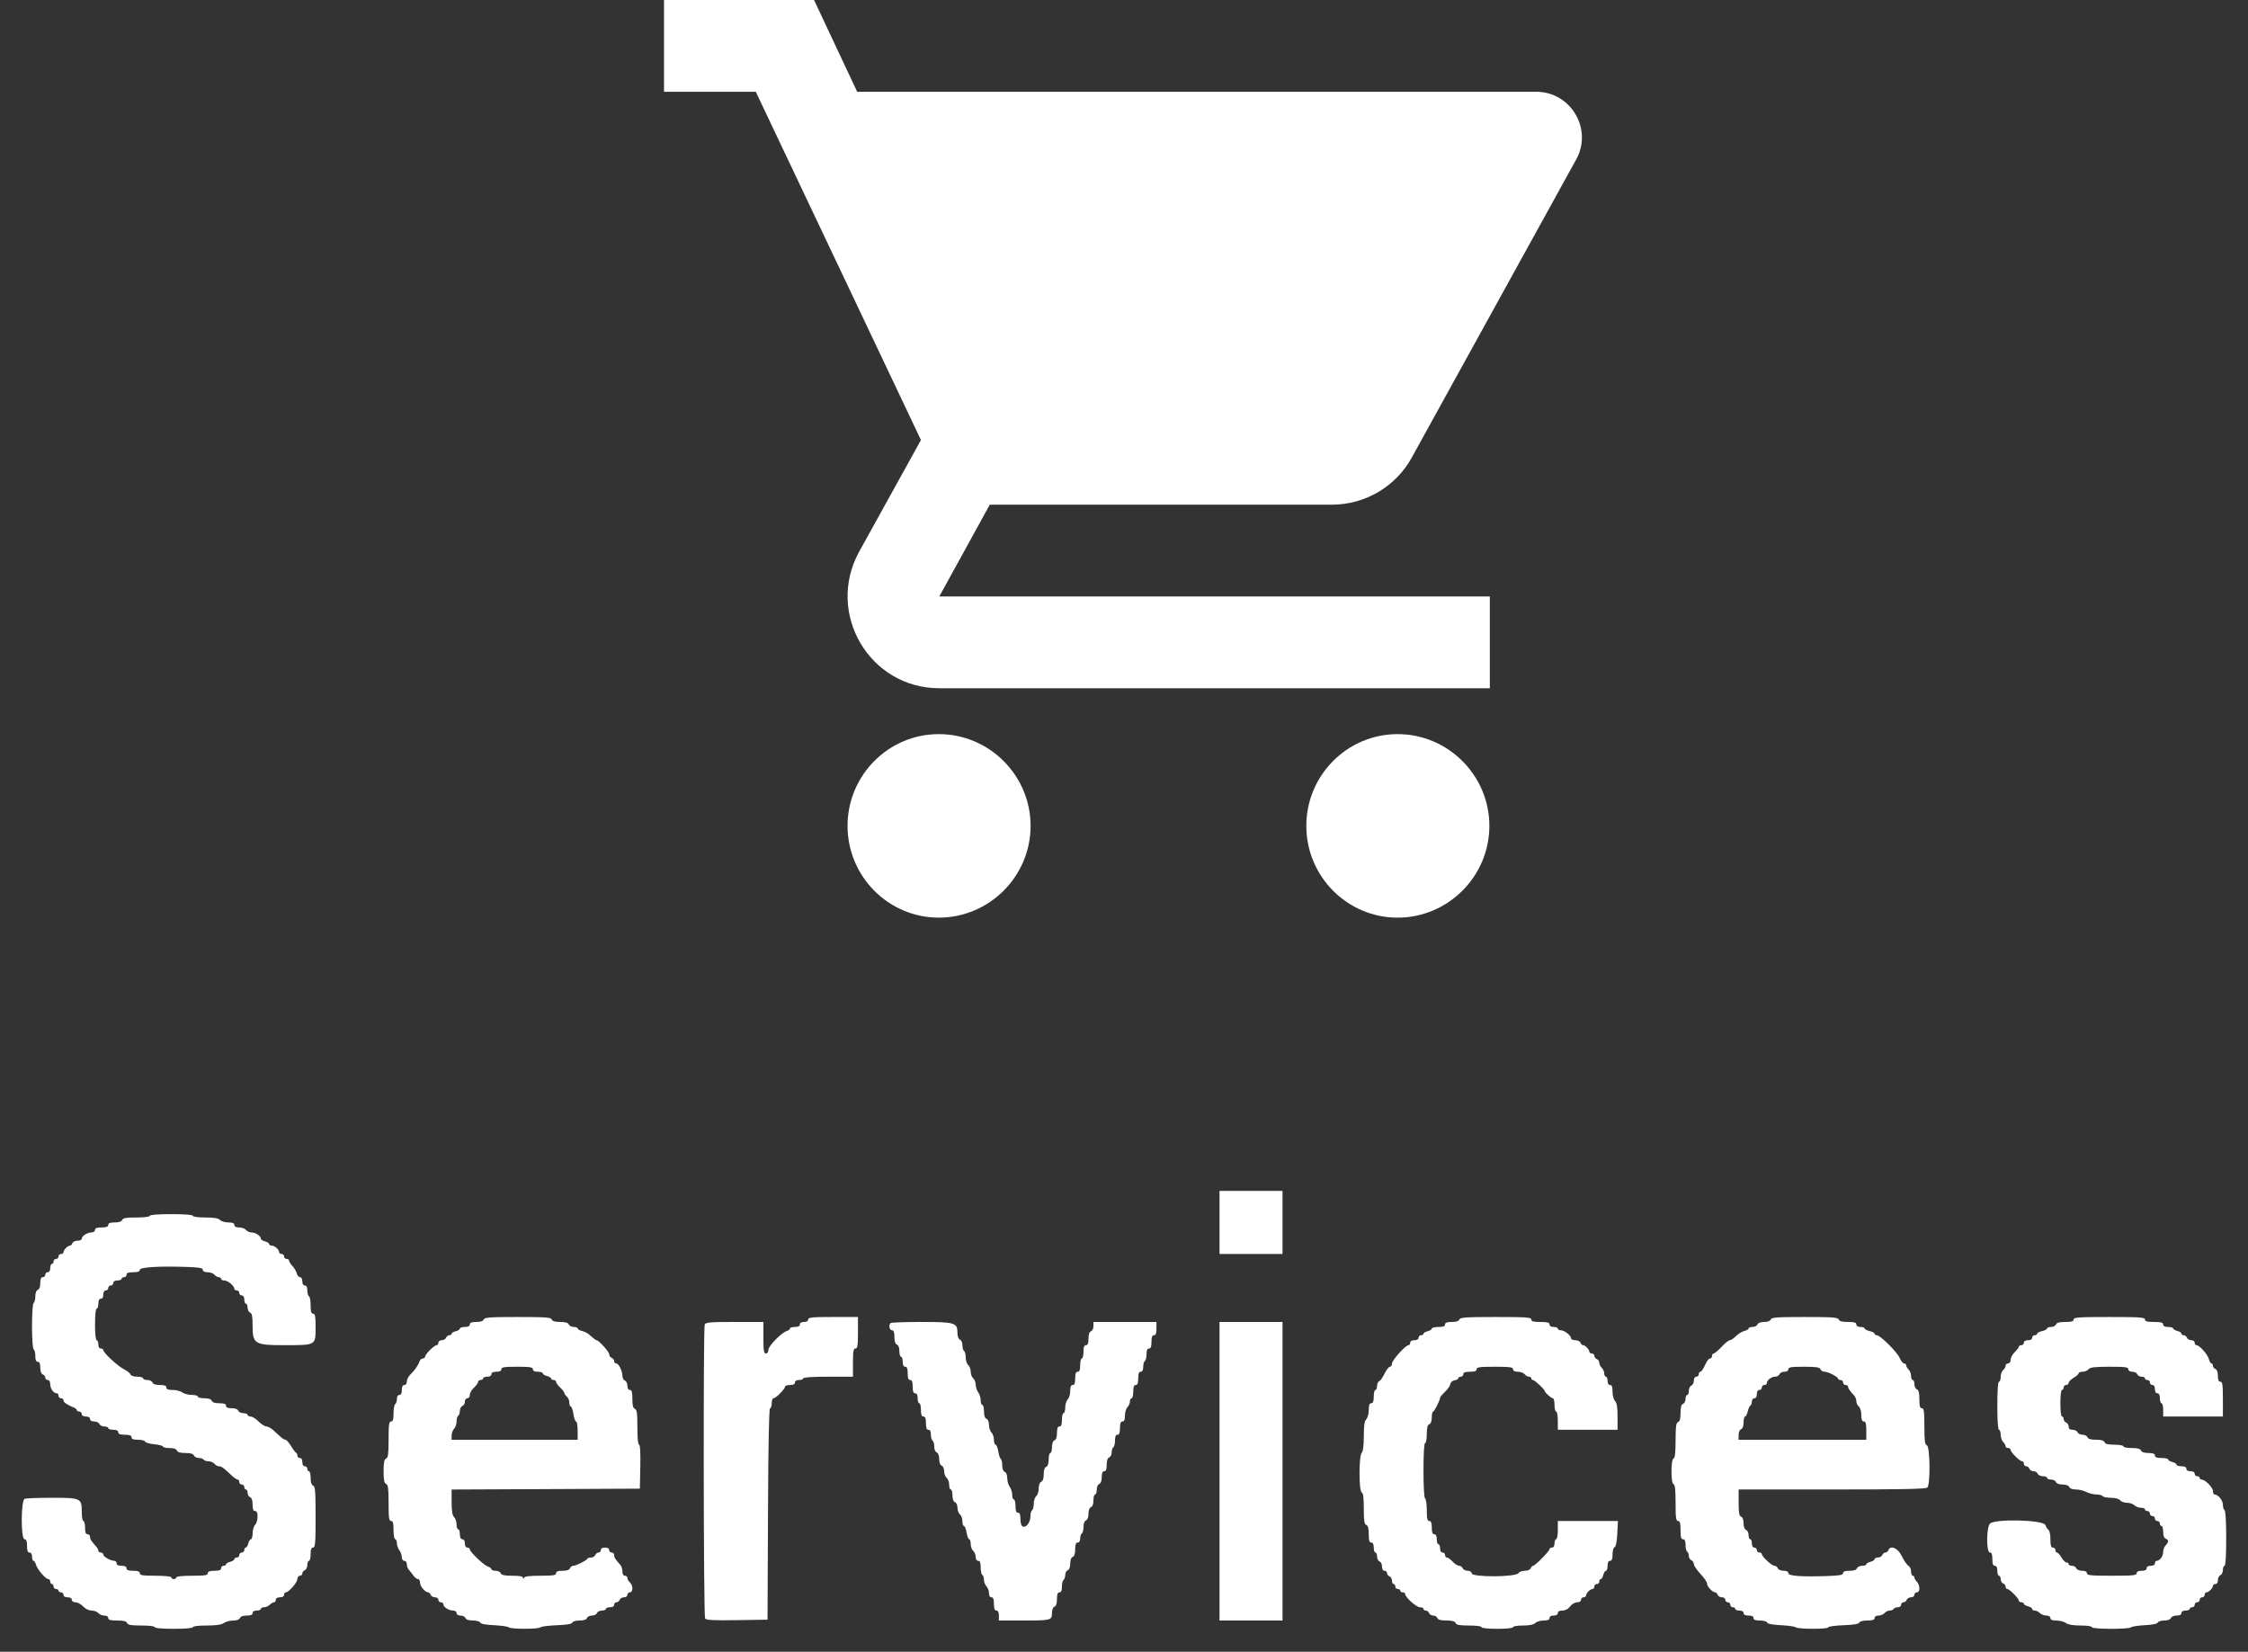 <?xml version="1.0" encoding="UTF-8"?>
<svg width="49px" height="36px" viewBox="0 0 49 36" version="1.1" xmlns="http://www.w3.org/2000/svg" xmlns:xlink="http://www.w3.org/1999/xlink">
    <rect x="0" y="0" width="49" height="36" fill="#333333" stroke="none"/>
    <!-- Generator: Sketch 52.6 (67491) - http://www.bohemiancoding.com/sketch -->
    <title>Nav_bottom / Icon_with_text / Services / Active</title>
    <desc>Created with Sketch.</desc>
    <g id="Material-Components" stroke="none" stroke-width="1" fill="none" fill-rule="evenodd">
        <g id="Navigation" transform="translate(-380, -866)" fill="#FFFFFF">
            <g id="Bottom-Navigation-/-Primary-Color-/-Active-/-Resting-Copy-3" transform="translate(90, 836)">
                <g id="Bottom-Navigation-/-4-up-/-Primary-Color-Copy-3">
                    <g id="Nav_bottom-/-Icon_with_text-/-Services-/-Active" transform="translate(290, 30)">
                        <path d="M20.464,16 C19.364,16 18.474,16.9 18.474,18 C18.474,19.1 19.364,20 20.464,20 C21.564,20 22.464,19.1 22.464,18 C22.464,16.9 21.564,16 20.464,16 Z M14.474,-7.10542736e-15 L14.474,2 L16.474,2 L20.074,9.59 L18.724,12.03 C17.994,13.37 18.954,15 20.474,15 L32.474,15 L32.474,13 L20.474,13 L21.574,11 L29.024,11 C29.774,11 30.434,10.59 30.774,9.97 L34.354,3.48 C34.724,2.82 34.244,2 33.484,2 L18.684,2 L17.744,-7.10542736e-15 L14.474,-7.10542736e-15 Z M30.464,16 C29.364,16 28.474,16.9 28.474,18 C28.474,19.1 29.364,20 30.464,20 C31.564,20 32.464,19.1 32.464,18 C32.464,16.9 31.564,16 30.464,16 Z M26.582,26.643 L26.582,27.33 L27.268,27.33 L27.955,27.33 L27.955,26.643 L27.955,25.956 L27.268,25.956 L26.582,25.956 L26.582,26.643 M3.264,26.499 C3.264,26.52 3.143,26.535 2.974,26.535 C2.749,26.535 2.679,26.547 2.663,26.589 C2.649,26.624 2.593,26.643 2.501,26.643 C2.4,26.643 2.36,26.658 2.36,26.697 C2.36,26.736 2.32,26.752 2.216,26.752 C2.111,26.752 2.071,26.767 2.071,26.806 C2.071,26.838 2.038,26.86 1.99,26.861 C1.897,26.863 1.782,26.939 1.782,27 C1.782,27.022 1.741,27.041 1.691,27.041 C1.64,27.041 1.59,27.065 1.578,27.095 C1.567,27.125 1.542,27.149 1.523,27.149 C1.476,27.149 1.384,27.243 1.384,27.291 C1.384,27.313 1.36,27.33 1.33,27.33 C1.3,27.33 1.276,27.354 1.276,27.384 C1.276,27.414 1.252,27.438 1.222,27.438 C1.192,27.438 1.168,27.463 1.168,27.493 C1.168,27.522 1.151,27.547 1.131,27.547 C1.112,27.547 1.095,27.588 1.095,27.637 C1.095,27.694 1.075,27.728 1.041,27.728 C1.011,27.728 0.987,27.752 0.987,27.782 C0.987,27.812 0.962,27.836 0.933,27.836 C0.895,27.836 0.878,27.874 0.878,27.964 C0.878,28.044 0.858,28.099 0.824,28.112 C0.791,28.125 0.77,28.18 0.77,28.254 C0.77,28.32 0.754,28.384 0.734,28.396 C0.686,28.426 0.686,29.379 0.734,29.409 C0.754,29.421 0.77,29.487 0.77,29.555 C0.77,29.642 0.786,29.68 0.824,29.68 C0.862,29.68 0.878,29.718 0.878,29.807 C0.878,29.888 0.898,29.943 0.933,29.956 C0.962,29.967 0.987,29.999 0.987,30.027 C0.987,30.055 1.011,30.077 1.041,30.077 C1.075,30.077 1.095,30.112 1.095,30.17 C1.095,30.266 1.168,30.367 1.237,30.367 C1.259,30.367 1.276,30.391 1.276,30.421 C1.276,30.451 1.3,30.475 1.33,30.475 C1.36,30.475 1.384,30.496 1.384,30.521 C1.384,30.564 1.471,30.624 1.61,30.677 C1.645,30.69 1.674,30.715 1.674,30.732 C1.674,30.75 1.698,30.764 1.728,30.764 C1.758,30.764 1.782,30.789 1.782,30.819 C1.782,30.852 1.816,30.873 1.873,30.873 C1.929,30.873 1.963,30.893 1.963,30.927 C1.963,30.961 1.997,30.981 2.054,30.981 C2.105,30.981 2.155,31.006 2.167,31.035 C2.178,31.065 2.226,31.09 2.274,31.09 C2.322,31.09 2.36,31.106 2.36,31.126 C2.36,31.146 2.409,31.162 2.469,31.162 C2.541,31.162 2.577,31.18 2.577,31.216 C2.577,31.255 2.618,31.27 2.722,31.27 C2.826,31.27 2.867,31.286 2.867,31.325 C2.867,31.364 2.906,31.379 3.008,31.379 C3.086,31.379 3.156,31.397 3.163,31.42 C3.171,31.442 3.262,31.468 3.365,31.478 C3.469,31.488 3.553,31.511 3.553,31.528 C3.553,31.545 3.617,31.56 3.694,31.56 C3.786,31.56 3.842,31.578 3.856,31.614 C3.87,31.651 3.928,31.668 4.042,31.668 C4.155,31.668 4.213,31.685 4.227,31.722 C4.239,31.752 4.286,31.777 4.332,31.777 C4.379,31.777 4.427,31.793 4.439,31.813 C4.451,31.833 4.499,31.849 4.545,31.849 C4.591,31.849 4.649,31.873 4.674,31.903 C4.699,31.933 4.742,31.957 4.77,31.957 C4.826,31.957 4.877,31.993 5.038,32.147 C5.095,32.202 5.158,32.247 5.179,32.247 C5.2,32.247 5.216,32.271 5.216,32.301 C5.216,32.331 5.241,32.355 5.271,32.355 C5.3,32.355 5.325,32.379 5.325,32.409 C5.325,32.439 5.341,32.463 5.361,32.463 C5.381,32.463 5.397,32.496 5.397,32.537 C5.397,32.577 5.422,32.62 5.451,32.631 C5.487,32.645 5.506,32.701 5.506,32.793 C5.506,32.894 5.521,32.933 5.56,32.933 C5.598,32.933 5.614,32.971 5.614,33.057 C5.614,33.125 5.59,33.206 5.56,33.235 C5.53,33.265 5.506,33.348 5.506,33.419 C5.506,33.49 5.49,33.548 5.47,33.548 C5.451,33.548 5.424,33.589 5.412,33.638 C5.399,33.688 5.375,33.729 5.357,33.729 C5.339,33.729 5.325,33.753 5.325,33.783 C5.325,33.813 5.3,33.837 5.271,33.837 C5.241,33.837 5.216,33.862 5.216,33.891 C5.216,33.921 5.192,33.946 5.162,33.946 C5.132,33.946 5.108,33.962 5.108,33.981 C5.108,34 5.067,34.027 5.018,34.039 C4.968,34.052 4.927,34.076 4.927,34.094 C4.927,34.112 4.903,34.126 4.873,34.126 C4.843,34.126 4.819,34.151 4.819,34.181 C4.819,34.22 4.779,34.235 4.674,34.235 C4.57,34.235 4.53,34.25 4.53,34.289 C4.53,34.333 4.467,34.343 4.186,34.343 C3.981,34.343 3.843,34.358 3.843,34.379 C3.843,34.399 3.818,34.416 3.788,34.416 C3.759,34.416 3.734,34.399 3.734,34.379 C3.734,34.358 3.596,34.343 3.391,34.343 C3.11,34.343 3.047,34.333 3.047,34.289 C3.047,34.25 3.007,34.235 2.903,34.235 C2.798,34.235 2.758,34.22 2.758,34.181 C2.758,34.144 2.722,34.126 2.65,34.126 C2.577,34.126 2.541,34.108 2.541,34.072 C2.541,34.042 2.52,34.018 2.494,34.018 C2.411,34.018 2.253,33.929 2.252,33.882 C2.252,33.857 2.228,33.837 2.198,33.837 C2.168,33.837 2.144,33.82 2.144,33.798 C2.144,33.777 2.123,33.737 2.098,33.709 C1.986,33.584 1.963,33.547 1.963,33.495 C1.963,33.465 1.938,33.439 1.909,33.439 C1.869,33.439 1.854,33.399 1.854,33.295 C1.854,33.215 1.838,33.15 1.818,33.15 C1.798,33.15 1.782,33.062 1.782,32.954 C1.782,32.652 1.765,32.644 1.132,32.644 C0.837,32.644 0.569,32.654 0.538,32.666 C0.455,32.698 0.452,33.548 0.535,33.548 C0.574,33.548 0.589,33.588 0.589,33.692 C0.589,33.797 0.604,33.837 0.643,33.837 C0.677,33.837 0.698,33.871 0.698,33.927 C0.698,33.977 0.712,34.018 0.73,34.018 C0.748,34.018 0.771,34.055 0.783,34.1 C0.807,34.198 0.994,34.416 1.053,34.416 C1.076,34.416 1.095,34.44 1.095,34.47 C1.095,34.5 1.112,34.524 1.131,34.524 C1.151,34.524 1.168,34.548 1.168,34.578 C1.168,34.608 1.192,34.632 1.222,34.632 C1.252,34.632 1.276,34.649 1.276,34.669 C1.276,34.688 1.3,34.705 1.33,34.705 C1.36,34.705 1.384,34.729 1.384,34.759 C1.384,34.793 1.419,34.813 1.475,34.813 C1.531,34.813 1.565,34.834 1.565,34.867 C1.565,34.899 1.599,34.922 1.647,34.922 C1.691,34.923 1.766,34.963 1.813,35.013 C1.864,35.066 1.939,35.102 1.998,35.102 C2.053,35.102 2.119,35.127 2.144,35.157 C2.168,35.186 2.227,35.211 2.275,35.211 C2.327,35.211 2.36,35.232 2.36,35.265 C2.36,35.307 2.406,35.319 2.555,35.319 C2.695,35.319 2.756,35.335 2.771,35.374 C2.787,35.415 2.858,35.428 3.082,35.428 C3.252,35.428 3.373,35.443 3.373,35.464 C3.373,35.486 3.535,35.5 3.788,35.5 C4.042,35.5 4.204,35.486 4.204,35.464 C4.204,35.443 4.328,35.428 4.505,35.428 C4.713,35.428 4.826,35.411 4.875,35.375 C4.914,35.346 5.004,35.321 5.077,35.32 C5.16,35.32 5.216,35.299 5.23,35.265 C5.243,35.231 5.298,35.211 5.378,35.211 C5.467,35.211 5.506,35.195 5.506,35.157 C5.506,35.123 5.54,35.102 5.596,35.102 C5.646,35.102 5.686,35.086 5.686,35.066 C5.686,35.046 5.718,35.03 5.756,35.03 C5.794,35.03 5.85,35.006 5.88,34.976 C5.91,34.946 5.952,34.922 5.973,34.922 C5.994,34.922 6.012,34.897 6.012,34.867 C6.012,34.834 6.046,34.813 6.102,34.813 C6.158,34.813 6.192,34.793 6.192,34.759 C6.192,34.729 6.209,34.705 6.23,34.705 C6.294,34.705 6.482,34.489 6.482,34.414 C6.482,34.375 6.506,34.343 6.536,34.343 C6.566,34.343 6.59,34.321 6.59,34.293 C6.59,34.265 6.615,34.233 6.644,34.222 C6.674,34.21 6.699,34.16 6.699,34.109 C6.699,34.059 6.715,34.018 6.735,34.018 C6.755,34.018 6.771,33.953 6.771,33.873 C6.771,33.769 6.786,33.729 6.825,33.729 C6.871,33.729 6.879,33.631 6.879,33.064 C6.879,32.506 6.871,32.395 6.825,32.378 C6.789,32.364 6.771,32.308 6.771,32.211 C6.771,32.131 6.755,32.066 6.735,32.066 C6.715,32.066 6.699,32.041 6.699,32.012 C6.699,31.982 6.674,31.957 6.644,31.957 C6.611,31.957 6.59,31.923 6.59,31.867 C6.59,31.811 6.57,31.777 6.536,31.777 C6.506,31.777 6.482,31.754 6.482,31.725 C6.482,31.697 6.469,31.669 6.453,31.662 C6.437,31.655 6.387,31.589 6.342,31.514 C6.296,31.44 6.243,31.379 6.224,31.379 C6.186,31.379 6.137,31.341 5.977,31.189 C5.92,31.134 5.843,31.089 5.807,31.089 C5.77,31.088 5.693,31.039 5.635,30.98 C5.577,30.921 5.5,30.873 5.463,30.873 C5.427,30.873 5.397,30.856 5.397,30.837 C5.397,30.817 5.356,30.8 5.306,30.8 C5.255,30.8 5.205,30.776 5.193,30.746 C5.181,30.713 5.125,30.692 5.05,30.692 C4.965,30.692 4.927,30.675 4.927,30.638 C4.927,30.599 4.887,30.584 4.781,30.584 C4.685,30.584 4.629,30.565 4.615,30.529 C4.601,30.494 4.545,30.475 4.453,30.475 C4.376,30.475 4.313,30.459 4.313,30.439 C4.313,30.419 4.252,30.402 4.177,30.402 C4.102,30.401 4.01,30.377 3.971,30.347 C3.933,30.318 3.839,30.294 3.763,30.294 C3.665,30.294 3.626,30.279 3.626,30.24 C3.626,30.201 3.586,30.186 3.485,30.186 C3.393,30.186 3.337,30.167 3.324,30.132 C3.312,30.102 3.261,30.077 3.211,30.077 C3.161,30.077 3.12,30.061 3.12,30.041 C3.12,30.021 3.062,30.005 2.992,30.005 C2.917,30.005 2.857,29.985 2.845,29.956 C2.835,29.928 2.767,29.875 2.695,29.838 C2.556,29.766 2.252,29.482 2.252,29.425 C2.252,29.406 2.228,29.391 2.198,29.391 C2.164,29.391 2.144,29.356 2.144,29.3 C2.144,29.25 2.127,29.21 2.107,29.21 C2.086,29.21 2.071,29.071 2.071,28.866 C2.071,28.662 2.086,28.523 2.107,28.523 C2.127,28.523 2.144,28.474 2.144,28.415 C2.144,28.342 2.162,28.306 2.198,28.306 C2.232,28.306 2.252,28.272 2.252,28.216 C2.252,28.159 2.273,28.125 2.306,28.125 C2.336,28.125 2.36,28.101 2.36,28.071 C2.36,28.041 2.385,28.017 2.415,28.017 C2.445,28.017 2.469,27.992 2.469,27.963 C2.469,27.929 2.503,27.908 2.559,27.908 C2.609,27.908 2.65,27.892 2.65,27.872 C2.65,27.852 2.674,27.836 2.704,27.836 C2.734,27.836 2.758,27.812 2.758,27.782 C2.758,27.743 2.798,27.728 2.903,27.728 C3.004,27.728 3.047,27.712 3.047,27.676 C3.047,27.618 3.463,27.592 4.078,27.613 C4.346,27.622 4.421,27.635 4.421,27.676 C4.421,27.709 4.459,27.728 4.525,27.728 C4.582,27.728 4.649,27.752 4.674,27.782 C4.699,27.812 4.742,27.836 4.769,27.836 C4.796,27.836 4.819,27.852 4.819,27.872 C4.819,27.892 4.851,27.908 4.891,27.908 C4.966,27.908 5.108,28.026 5.108,28.089 C5.108,28.109 5.132,28.125 5.162,28.125 C5.192,28.125 5.216,28.15 5.216,28.18 C5.216,28.209 5.241,28.234 5.271,28.234 C5.304,28.234 5.325,28.268 5.325,28.324 C5.325,28.374 5.341,28.415 5.361,28.415 C5.381,28.415 5.397,28.453 5.397,28.501 C5.397,28.549 5.422,28.597 5.451,28.608 C5.493,28.624 5.506,28.692 5.506,28.891 C5.506,29.291 5.55,29.318 6.196,29.318 C6.887,29.318 6.879,29.323 6.879,28.94 C6.879,28.69 6.869,28.631 6.825,28.631 C6.784,28.631 6.771,28.587 6.771,28.453 C6.771,28.355 6.755,28.264 6.735,28.252 C6.715,28.24 6.699,28.182 6.699,28.123 C6.699,28.053 6.68,28.017 6.644,28.017 C6.611,28.017 6.59,27.983 6.59,27.926 C6.59,27.873 6.569,27.836 6.54,27.836 C6.512,27.836 6.48,27.799 6.469,27.754 C6.458,27.709 6.415,27.636 6.375,27.593 C6.334,27.549 6.301,27.497 6.301,27.476 C6.301,27.455 6.277,27.438 6.247,27.438 C6.217,27.438 6.192,27.414 6.192,27.384 C6.192,27.354 6.168,27.33 6.138,27.33 C6.108,27.33 6.084,27.313 6.084,27.291 C6.084,27.234 5.989,27.149 5.924,27.149 C5.893,27.149 5.867,27.133 5.867,27.114 C5.867,27.094 5.827,27.068 5.777,27.056 C5.727,27.043 5.686,27.016 5.686,26.996 C5.686,26.939 5.57,26.862 5.483,26.861 C5.441,26.861 5.386,26.836 5.361,26.806 C5.336,26.776 5.269,26.752 5.212,26.752 C5.144,26.752 5.108,26.733 5.108,26.697 C5.108,26.659 5.069,26.643 4.979,26.643 C4.908,26.643 4.825,26.619 4.795,26.589 C4.757,26.55 4.663,26.535 4.473,26.535 C4.318,26.535 4.204,26.519 4.204,26.499 C4.204,26.476 4.023,26.462 3.734,26.462 C3.445,26.462 3.264,26.476 3.264,26.499 M10.544,28.758 C10.53,28.793 10.474,28.812 10.382,28.812 C10.281,28.812 10.241,28.827 10.241,28.866 C10.241,28.903 10.205,28.921 10.133,28.921 C10.073,28.921 10.024,28.937 10.024,28.956 C10.024,28.976 9.984,29.002 9.934,29.014 C9.884,29.027 9.844,29.051 9.844,29.069 C9.844,29.087 9.821,29.101 9.793,29.101 C9.766,29.101 9.734,29.126 9.722,29.156 C9.711,29.185 9.668,29.21 9.628,29.21 C9.587,29.21 9.555,29.234 9.555,29.264 C9.555,29.294 9.537,29.318 9.516,29.318 C9.494,29.318 9.429,29.366 9.371,29.424 C9.313,29.482 9.265,29.547 9.265,29.569 C9.265,29.59 9.243,29.608 9.215,29.608 C9.188,29.608 9.156,29.636 9.144,29.671 C9.114,29.759 9.044,29.86 8.949,29.953 C8.904,29.996 8.868,30.066 8.868,30.109 C8.868,30.153 8.845,30.186 8.813,30.186 C8.777,30.186 8.759,30.222 8.759,30.294 C8.759,30.367 8.741,30.403 8.705,30.403 C8.672,30.403 8.651,30.437 8.651,30.491 C8.651,30.54 8.635,30.589 8.615,30.602 C8.595,30.614 8.578,30.704 8.578,30.803 C8.578,30.937 8.565,30.981 8.524,30.981 C8.479,30.981 8.47,31.049 8.47,31.375 C8.47,31.692 8.459,31.773 8.416,31.79 C8.375,31.805 8.361,31.872 8.361,32.066 C8.361,32.259 8.375,32.326 8.416,32.342 C8.459,32.359 8.47,32.44 8.47,32.756 C8.47,33.082 8.479,33.15 8.524,33.15 C8.566,33.15 8.578,33.196 8.578,33.349 C8.578,33.458 8.595,33.548 8.615,33.548 C8.635,33.548 8.651,33.586 8.651,33.631 C8.651,33.677 8.675,33.746 8.704,33.785 C8.733,33.824 8.757,33.892 8.758,33.937 C8.759,33.984 8.782,34.018 8.813,34.018 C8.844,34.018 8.868,34.05 8.868,34.093 C8.868,34.134 8.888,34.189 8.913,34.215 C8.938,34.241 8.982,34.297 9.011,34.339 C9.04,34.381 9.085,34.416 9.111,34.416 C9.136,34.416 9.157,34.453 9.157,34.498 C9.157,34.576 9.267,34.705 9.334,34.705 C9.352,34.705 9.375,34.729 9.387,34.759 C9.398,34.789 9.441,34.813 9.481,34.813 C9.522,34.813 9.555,34.837 9.555,34.867 C9.555,34.897 9.579,34.922 9.609,34.922 C9.639,34.922 9.663,34.94 9.663,34.963 C9.663,35.024 9.778,35.1 9.871,35.101 C9.919,35.102 9.952,35.125 9.952,35.157 C9.952,35.19 9.986,35.211 10.039,35.211 C10.086,35.211 10.135,35.235 10.146,35.265 C10.16,35.301 10.216,35.319 10.31,35.319 C10.39,35.319 10.459,35.339 10.467,35.363 C10.476,35.392 10.585,35.412 10.768,35.421 C10.926,35.429 11.07,35.45 11.089,35.467 C11.134,35.51 11.735,35.51 11.78,35.467 C11.799,35.449 11.959,35.429 12.136,35.422 C12.352,35.414 12.464,35.395 12.474,35.364 C12.482,35.339 12.55,35.319 12.631,35.319 C12.725,35.319 12.781,35.301 12.795,35.265 C12.806,35.235 12.855,35.211 12.903,35.211 C12.952,35.211 13.001,35.186 13.012,35.157 C13.023,35.127 13.072,35.102 13.119,35.102 C13.167,35.102 13.206,35.086 13.206,35.066 C13.206,35.046 13.246,35.03 13.296,35.03 C13.352,35.03 13.387,35.01 13.387,34.976 C13.387,34.946 13.409,34.922 13.437,34.922 C13.465,34.922 13.497,34.897 13.508,34.867 C13.519,34.838 13.562,34.813 13.602,34.813 C13.643,34.813 13.676,34.789 13.676,34.759 C13.676,34.729 13.7,34.705 13.73,34.705 C13.763,34.705 13.784,34.671 13.784,34.619 C13.784,34.572 13.76,34.513 13.73,34.488 C13.7,34.463 13.676,34.42 13.676,34.393 C13.676,34.366 13.651,34.343 13.622,34.343 C13.587,34.343 13.567,34.309 13.567,34.25 C13.567,34.199 13.547,34.135 13.522,34.107 C13.41,33.982 13.387,33.945 13.387,33.893 C13.387,33.862 13.362,33.837 13.332,33.837 C13.302,33.837 13.278,33.813 13.278,33.783 C13.278,33.749 13.244,33.729 13.188,33.729 C13.131,33.729 13.097,33.749 13.097,33.783 C13.097,33.813 13.075,33.837 13.047,33.837 C13.019,33.837 12.987,33.862 12.976,33.891 C12.964,33.921 12.923,33.946 12.885,33.946 C12.846,33.946 12.809,33.958 12.802,33.973 C12.784,34.012 12.558,34.126 12.497,34.126 C12.468,34.126 12.435,34.151 12.423,34.181 C12.41,34.216 12.354,34.235 12.262,34.235 C12.161,34.235 12.121,34.25 12.121,34.289 C12.121,34.333 12.059,34.343 11.781,34.343 C11.542,34.343 11.435,34.357 11.422,34.388 C11.408,34.425 11.403,34.425 11.401,34.388 C11.399,34.357 11.326,34.343 11.167,34.343 C10.995,34.343 10.931,34.329 10.915,34.289 C10.904,34.259 10.853,34.235 10.803,34.235 C10.752,34.235 10.711,34.22 10.711,34.201 C10.711,34.183 10.678,34.157 10.637,34.144 C10.549,34.116 10.241,33.824 10.241,33.768 C10.241,33.746 10.217,33.729 10.187,33.729 C10.153,33.729 10.133,33.694 10.133,33.638 C10.133,33.582 10.112,33.548 10.079,33.548 C10.043,33.548 10.024,33.512 10.024,33.439 C10.024,33.38 10.008,33.331 9.988,33.331 C9.968,33.331 9.952,33.283 9.952,33.225 C9.952,33.167 9.928,33.095 9.898,33.065 C9.859,33.026 9.844,32.932 9.844,32.737 L9.844,32.464 L11.895,32.455 L13.947,32.445 L13.957,31.966 C13.963,31.656 13.954,31.487 13.93,31.487 C13.907,31.487 13.893,31.344 13.893,31.107 C13.893,30.802 13.882,30.722 13.838,30.705 C13.799,30.69 13.784,30.629 13.784,30.489 C13.784,30.34 13.771,30.294 13.73,30.294 C13.696,30.294 13.676,30.26 13.676,30.203 C13.676,30.152 13.651,30.102 13.622,30.091 C13.592,30.079 13.567,30.034 13.567,29.99 C13.567,29.88 13.486,29.717 13.432,29.716 C13.407,29.716 13.387,29.693 13.387,29.666 C13.387,29.638 13.362,29.606 13.332,29.594 C13.302,29.583 13.278,29.547 13.278,29.513 C13.278,29.461 13.05,29.21 13.003,29.21 C12.986,29.21 12.933,29.168 12.829,29.076 C12.803,29.052 12.738,29.022 12.686,29.009 C12.634,28.996 12.591,28.971 12.591,28.953 C12.591,28.935 12.552,28.921 12.505,28.921 C12.457,28.921 12.409,28.896 12.397,28.866 C12.383,28.829 12.325,28.812 12.212,28.812 C12.098,28.812 12.04,28.795 12.026,28.758 C12.008,28.712 11.892,28.704 11.285,28.704 C10.678,28.704 10.561,28.712 10.544,28.758 M17.616,28.758 C17.616,28.792 17.582,28.812 17.526,28.812 C17.47,28.812 17.435,28.833 17.435,28.866 C17.435,28.903 17.399,28.921 17.327,28.921 C17.267,28.921 17.218,28.936 17.218,28.954 C17.218,28.973 17.187,28.998 17.148,29.01 C17.03,29.048 16.748,29.337 16.748,29.421 C16.748,29.466 16.726,29.499 16.694,29.499 C16.65,29.499 16.64,29.437 16.64,29.156 L16.64,28.812 L16.011,28.812 C15.471,28.812 15.379,28.82 15.361,28.869 C15.327,28.956 15.335,35.222 15.369,35.275 C15.391,35.31 15.556,35.319 16.064,35.311 L16.73,35.301 L16.74,32.997 C16.746,31.502 16.762,30.692 16.785,30.692 C16.805,30.692 16.821,30.643 16.821,30.584 C16.821,30.524 16.838,30.475 16.86,30.475 C16.91,30.475 17.11,30.275 17.11,30.225 C17.11,30.203 17.159,30.186 17.218,30.186 C17.291,30.186 17.327,30.168 17.327,30.132 C17.327,30.098 17.361,30.077 17.417,30.077 C17.467,30.077 17.508,30.061 17.508,30.041 C17.508,30.019 17.713,30.005 18.05,30.005 L18.592,30.005 L18.592,29.698 C18.592,29.449 18.602,29.391 18.646,29.391 C18.691,29.391 18.701,29.328 18.701,29.047 L18.701,28.704 L18.158,28.704 C17.7,28.704 17.616,28.712 17.616,28.758 M31.81,28.758 C31.797,28.794 31.74,28.812 31.644,28.812 C31.538,28.812 31.498,28.827 31.498,28.866 C31.498,28.906 31.458,28.921 31.353,28.921 C31.274,28.921 31.209,28.937 31.209,28.956 C31.209,28.976 31.168,29.002 31.118,29.014 C31.069,29.027 31.028,29.051 31.028,29.069 C31.028,29.087 31.004,29.101 30.974,29.101 C30.944,29.101 30.92,29.126 30.92,29.156 C30.92,29.189 30.885,29.21 30.829,29.21 C30.773,29.21 30.739,29.23 30.739,29.264 C30.739,29.294 30.722,29.318 30.701,29.318 C30.636,29.318 30.341,29.647 30.341,29.719 C30.341,29.757 30.321,29.788 30.296,29.789 C30.271,29.789 30.219,29.856 30.18,29.937 C30.141,30.019 30.088,30.094 30.062,30.103 C30.037,30.113 30.016,30.16 30.016,30.208 C30.016,30.255 30,30.294 29.98,30.294 C29.96,30.294 29.944,30.359 29.944,30.439 C29.944,30.543 29.928,30.584 29.889,30.584 C29.85,30.584 29.835,30.624 29.835,30.731 C29.835,30.813 29.811,30.902 29.781,30.932 C29.741,30.972 29.727,31.07 29.727,31.302 C29.727,31.506 29.711,31.633 29.681,31.663 C29.618,31.726 29.618,32.506 29.682,32.527 C29.713,32.537 29.727,32.642 29.727,32.878 C29.727,33.144 29.738,33.219 29.781,33.236 C29.819,33.25 29.835,33.31 29.835,33.438 C29.835,33.576 29.848,33.62 29.889,33.62 C29.925,33.62 29.944,33.656 29.944,33.729 C29.944,33.788 29.96,33.837 29.98,33.837 C30,33.837 30.016,33.876 30.016,33.924 C30.016,33.971 30.04,34.02 30.07,34.031 C30.1,34.042 30.124,34.093 30.124,34.143 C30.124,34.201 30.145,34.235 30.179,34.235 C30.208,34.235 30.233,34.257 30.233,34.285 C30.233,34.313 30.257,34.345 30.287,34.356 C30.317,34.368 30.341,34.41 30.341,34.451 C30.341,34.491 30.357,34.524 30.377,34.524 C30.397,34.524 30.414,34.548 30.414,34.578 C30.414,34.608 30.438,34.632 30.468,34.632 C30.497,34.632 30.522,34.649 30.522,34.669 C30.522,34.688 30.546,34.705 30.576,34.705 C30.606,34.705 30.63,34.722 30.63,34.743 C30.63,34.813 30.872,35.03 30.95,35.03 C30.993,35.03 31.028,35.046 31.028,35.066 C31.028,35.086 31.051,35.102 31.078,35.102 C31.106,35.102 31.138,35.127 31.15,35.157 C31.161,35.186 31.202,35.211 31.24,35.211 C31.278,35.211 31.319,35.235 31.33,35.265 C31.345,35.303 31.404,35.319 31.529,35.319 C31.654,35.319 31.713,35.335 31.728,35.374 C31.744,35.415 31.812,35.428 32.021,35.428 C32.178,35.428 32.293,35.443 32.293,35.464 C32.293,35.485 32.432,35.5 32.637,35.5 C32.842,35.5 32.98,35.485 32.98,35.464 C32.98,35.444 33.076,35.428 33.194,35.428 C33.337,35.428 33.427,35.41 33.463,35.374 C33.493,35.344 33.575,35.319 33.646,35.319 C33.737,35.319 33.775,35.303 33.775,35.265 C33.775,35.231 33.81,35.211 33.866,35.211 C33.922,35.211 33.956,35.19 33.956,35.157 C33.956,35.121 33.991,35.102 34.056,35.102 C34.12,35.102 34.18,35.07 34.224,35.012 C34.263,34.96 34.328,34.922 34.377,34.922 C34.429,34.922 34.462,34.9 34.462,34.867 C34.462,34.838 34.487,34.813 34.517,34.813 C34.546,34.813 34.571,34.796 34.571,34.774 C34.571,34.724 34.663,34.632 34.713,34.632 C34.734,34.632 34.752,34.608 34.752,34.578 C34.752,34.548 34.776,34.524 34.806,34.524 C34.836,34.524 34.86,34.5 34.86,34.47 C34.86,34.44 34.875,34.416 34.892,34.416 C34.91,34.416 34.935,34.375 34.947,34.325 C34.96,34.275 34.986,34.235 35.005,34.235 C35.025,34.235 35.041,34.186 35.041,34.126 C35.041,34.054 35.059,34.018 35.095,34.018 C35.134,34.018 35.149,33.978 35.149,33.876 C35.149,33.797 35.169,33.728 35.193,33.72 C35.221,33.711 35.243,33.603 35.252,33.428 L35.266,33.15 L34.611,33.15 L33.956,33.15 L33.956,33.349 C33.956,33.458 33.94,33.548 33.92,33.548 C33.9,33.548 33.884,33.589 33.884,33.638 C33.884,33.694 33.863,33.729 33.83,33.729 C33.8,33.729 33.775,33.744 33.775,33.764 C33.775,33.807 33.46,34.126 33.417,34.126 C33.4,34.126 33.376,34.151 33.365,34.181 C33.353,34.212 33.299,34.235 33.236,34.235 C33.177,34.235 33.115,34.258 33.099,34.285 C33.048,34.376 32.076,34.379 32.076,34.289 C32.076,34.256 32.043,34.235 31.99,34.235 C31.942,34.235 31.894,34.21 31.883,34.181 C31.871,34.151 31.836,34.126 31.805,34.126 C31.773,34.126 31.71,34.086 31.664,34.036 C31.618,33.986 31.562,33.946 31.539,33.946 C31.516,33.946 31.498,33.921 31.498,33.891 C31.498,33.862 31.474,33.837 31.444,33.837 C31.41,33.837 31.39,33.803 31.39,33.747 C31.39,33.697 31.373,33.656 31.353,33.656 C31.334,33.656 31.317,33.608 31.317,33.548 C31.317,33.476 31.299,33.439 31.263,33.439 C31.224,33.439 31.209,33.399 31.209,33.295 C31.209,33.19 31.194,33.15 31.155,33.15 C31.112,33.15 31.1,33.1 31.1,32.917 C31.1,32.789 31.084,32.675 31.064,32.662 C31.042,32.649 31.028,32.403 31.028,32.046 C31.028,31.673 31.042,31.451 31.064,31.451 C31.084,31.451 31.1,31.363 31.1,31.256 C31.1,31.116 31.116,31.055 31.155,31.04 C31.189,31.027 31.209,30.972 31.209,30.892 C31.209,30.822 31.222,30.764 31.238,30.764 C31.266,30.764 31.39,30.516 31.39,30.461 C31.39,30.447 31.437,30.391 31.494,30.337 C31.552,30.284 31.605,30.208 31.612,30.168 C31.62,30.126 31.659,30.091 31.706,30.084 C31.751,30.078 31.787,30.057 31.787,30.039 C31.787,30.02 31.812,30.005 31.841,30.005 C31.871,30.005 31.896,29.981 31.896,29.951 C31.896,29.912 31.936,29.897 32.04,29.897 C32.145,29.897 32.185,29.882 32.185,29.843 C32.185,29.798 32.253,29.788 32.583,29.788 C32.912,29.788 32.98,29.798 32.98,29.843 C32.98,29.878 33.016,29.897 33.084,29.897 C33.141,29.897 33.208,29.921 33.233,29.951 C33.258,29.981 33.301,30.005 33.328,30.005 C33.355,30.005 33.378,30.021 33.378,30.041 C33.378,30.061 33.394,30.077 33.413,30.077 C33.449,30.077 33.667,30.278 33.667,30.311 C33.667,30.345 33.81,30.475 33.848,30.475 C33.868,30.475 33.884,30.54 33.884,30.62 C33.884,30.699 33.9,30.764 33.92,30.764 C33.94,30.764 33.956,30.854 33.956,30.963 L33.956,31.162 L34.607,31.162 L35.258,31.162 L35.258,30.875 C35.258,30.669 35.242,30.574 35.203,30.535 C35.173,30.504 35.149,30.416 35.149,30.333 C35.149,30.226 35.134,30.186 35.095,30.186 C35.061,30.186 35.041,30.152 35.041,30.095 C35.041,30.046 35.024,30.005 35.005,30.005 C34.985,30.005 34.968,29.974 34.968,29.935 C34.968,29.897 34.944,29.841 34.914,29.811 C34.884,29.782 34.86,29.731 34.86,29.699 C34.86,29.667 34.836,29.632 34.806,29.621 C34.776,29.609 34.752,29.577 34.752,29.549 C34.752,29.522 34.727,29.499 34.697,29.499 C34.668,29.499 34.643,29.482 34.643,29.46 C34.643,29.412 34.552,29.318 34.505,29.318 C34.486,29.318 34.461,29.294 34.449,29.264 C34.438,29.234 34.387,29.21 34.337,29.21 C34.287,29.21 34.245,29.191 34.245,29.169 C34.245,29.108 34.1,28.993 34.023,28.993 C33.986,28.993 33.956,28.977 33.956,28.957 C33.956,28.937 33.916,28.921 33.866,28.921 C33.81,28.921 33.775,28.9 33.775,28.866 C33.775,28.825 33.729,28.812 33.577,28.812 C33.424,28.812 33.378,28.8 33.378,28.758 C33.378,28.711 33.268,28.704 32.604,28.704 C31.95,28.704 31.828,28.712 31.81,28.758 M38.597,28.758 C38.584,28.792 38.529,28.812 38.452,28.812 C38.375,28.812 38.32,28.833 38.307,28.866 C38.296,28.896 38.248,28.921 38.2,28.921 C38.153,28.921 38.114,28.935 38.114,28.953 C38.114,28.971 38.072,28.996 38.02,29.009 C37.969,29.021 37.887,29.072 37.838,29.121 C37.789,29.17 37.729,29.21 37.705,29.21 C37.681,29.21 37.6,29.275 37.526,29.354 C37.451,29.434 37.374,29.499 37.354,29.499 C37.334,29.499 37.318,29.523 37.318,29.553 C37.318,29.583 37.298,29.608 37.273,29.608 C37.247,29.608 37.199,29.673 37.164,29.752 C37.13,29.832 37.085,29.897 37.065,29.897 C37.045,29.897 37.029,29.921 37.029,29.951 C37.029,29.981 37.005,30.005 36.975,30.005 C36.942,30.005 36.921,30.039 36.921,30.092 C36.921,30.139 36.896,30.188 36.866,30.199 C36.837,30.21 36.812,30.261 36.812,30.311 C36.812,30.362 36.796,30.403 36.776,30.403 C36.756,30.403 36.74,30.442 36.74,30.489 C36.74,30.537 36.715,30.585 36.686,30.597 C36.648,30.611 36.631,30.671 36.631,30.795 C36.631,30.92 36.615,30.98 36.577,30.994 C36.534,31.011 36.523,31.09 36.523,31.393 C36.523,31.653 36.51,31.775 36.48,31.785 C36.419,31.805 36.417,32.326 36.478,32.346 C36.51,32.357 36.523,32.472 36.523,32.756 C36.523,33.082 36.532,33.15 36.577,33.15 C36.619,33.15 36.631,33.196 36.631,33.349 C36.631,33.502 36.644,33.548 36.686,33.548 C36.723,33.548 36.74,33.586 36.74,33.672 C36.74,33.741 36.756,33.807 36.776,33.819 C36.796,33.831 36.812,33.873 36.812,33.913 C36.812,33.952 36.837,33.993 36.866,34.005 C36.896,34.016 36.921,34.054 36.921,34.088 C36.921,34.123 36.986,34.219 37.065,34.303 C37.145,34.386 37.21,34.483 37.21,34.517 C37.21,34.58 37.327,34.705 37.387,34.705 C37.405,34.705 37.428,34.729 37.44,34.759 C37.451,34.789 37.494,34.813 37.534,34.813 C37.575,34.813 37.607,34.837 37.607,34.867 C37.607,34.897 37.632,34.922 37.662,34.922 C37.692,34.922 37.716,34.946 37.716,34.976 C37.716,35.006 37.74,35.03 37.77,35.03 C37.8,35.03 37.824,35.046 37.824,35.066 C37.824,35.086 37.865,35.102 37.915,35.102 C37.971,35.102 38.005,35.123 38.005,35.157 C38.005,35.193 38.041,35.211 38.114,35.211 C38.186,35.211 38.222,35.229 38.222,35.265 C38.222,35.304 38.262,35.319 38.364,35.319 C38.443,35.319 38.512,35.339 38.52,35.363 C38.529,35.392 38.638,35.412 38.821,35.421 C38.979,35.429 39.123,35.45 39.142,35.467 C39.187,35.51 39.849,35.51 39.849,35.468 C39.849,35.45 39.998,35.429 40.18,35.422 C40.404,35.414 40.517,35.395 40.527,35.364 C40.536,35.337 40.606,35.319 40.701,35.319 C40.819,35.319 40.861,35.305 40.861,35.265 C40.861,35.232 40.895,35.211 40.947,35.211 C40.994,35.211 41.053,35.186 41.078,35.157 C41.103,35.127 41.153,35.102 41.189,35.102 C41.225,35.102 41.264,35.086 41.277,35.066 C41.289,35.046 41.331,35.03 41.369,35.03 C41.408,35.03 41.44,35.006 41.44,34.976 C41.44,34.946 41.462,34.922 41.49,34.922 C41.518,34.922 41.55,34.897 41.561,34.867 C41.572,34.838 41.615,34.813 41.655,34.813 C41.696,34.813 41.729,34.789 41.729,34.759 C41.729,34.729 41.753,34.705 41.783,34.705 C41.816,34.705 41.837,34.671 41.837,34.617 C41.837,34.569 41.813,34.505 41.783,34.475 C41.753,34.445 41.729,34.403 41.729,34.382 C41.729,34.361 41.712,34.343 41.693,34.343 C41.673,34.343 41.656,34.303 41.656,34.255 C41.656,34.206 41.636,34.153 41.611,34.137 C41.566,34.108 41.498,34.012 41.451,33.911 C41.373,33.744 41.207,33.67 41.163,33.783 C41.152,33.813 41.122,33.837 41.096,33.837 C41.07,33.837 41.04,33.862 41.029,33.891 C41.017,33.921 40.975,33.946 40.934,33.946 C40.894,33.946 40.861,33.962 40.861,33.981 C40.861,34 40.82,34.027 40.771,34.039 C40.721,34.052 40.68,34.076 40.68,34.094 C40.68,34.112 40.639,34.126 40.589,34.126 C40.538,34.126 40.488,34.151 40.476,34.181 C40.463,34.216 40.407,34.235 40.315,34.235 C40.217,34.235 40.174,34.25 40.174,34.287 C40.174,34.327 40.098,34.341 39.822,34.35 C39.251,34.368 38.981,34.348 38.981,34.287 C38.981,34.253 38.944,34.235 38.877,34.235 C38.817,34.235 38.763,34.211 38.751,34.181 C38.74,34.151 38.707,34.126 38.678,34.126 C38.62,34.126 38.403,33.924 38.403,33.87 C38.403,33.852 38.378,33.837 38.349,33.837 C38.319,33.837 38.294,33.813 38.294,33.783 C38.294,33.753 38.27,33.729 38.24,33.729 C38.206,33.729 38.186,33.694 38.186,33.638 C38.186,33.589 38.17,33.548 38.15,33.548 C38.13,33.548 38.114,33.507 38.114,33.456 C38.114,33.406 38.089,33.355 38.059,33.344 C38.026,33.331 38.005,33.276 38.005,33.2 C38.005,33.123 37.985,33.068 37.951,33.055 C37.909,33.039 37.897,32.969 37.897,32.749 L37.897,32.463 L39.932,32.463 C41.467,32.463 41.978,32.453 42.011,32.42 C42.08,32.351 42.07,31.527 42,31.5 C41.956,31.484 41.946,31.402 41.946,31.086 C41.946,30.76 41.936,30.692 41.891,30.692 C41.85,30.692 41.837,30.646 41.837,30.497 C41.837,30.357 41.822,30.296 41.783,30.281 C41.753,30.27 41.729,30.219 41.729,30.169 C41.729,30.119 41.712,30.077 41.693,30.077 C41.673,30.077 41.656,30.038 41.656,29.99 C41.656,29.941 41.632,29.877 41.602,29.848 C41.572,29.818 41.548,29.776 41.548,29.755 C41.548,29.733 41.528,29.716 41.503,29.716 C41.478,29.716 41.435,29.663 41.408,29.598 C41.356,29.471 40.984,29.101 40.908,29.101 C40.882,29.101 40.861,29.086 40.861,29.068 C40.861,29.05 40.812,29.024 40.753,29.011 C40.693,28.998 40.644,28.972 40.644,28.954 C40.644,28.936 40.603,28.921 40.554,28.921 C40.498,28.921 40.463,28.9 40.463,28.866 C40.463,28.825 40.419,28.812 40.282,28.812 C40.153,28.812 40.093,28.796 40.079,28.758 C40.061,28.712 39.945,28.704 39.338,28.704 C38.731,28.704 38.614,28.712 38.597,28.758 M45.199,28.758 C45.199,28.799 45.155,28.812 45.017,28.812 C44.889,28.812 44.829,28.828 44.815,28.866 C44.803,28.896 44.755,28.921 44.707,28.921 C44.66,28.921 44.621,28.936 44.621,28.954 C44.621,28.972 44.572,28.998 44.512,29.011 C44.453,29.024 44.404,29.05 44.404,29.068 C44.404,29.086 44.379,29.101 44.35,29.101 C44.32,29.101 44.295,29.126 44.295,29.156 C44.295,29.189 44.261,29.21 44.205,29.21 C44.149,29.21 44.115,29.23 44.115,29.264 C44.115,29.294 44.09,29.318 44.06,29.318 C44.031,29.318 44.006,29.333 44.006,29.351 C44.006,29.368 43.966,29.421 43.916,29.468 C43.867,29.515 43.826,29.59 43.826,29.635 C43.826,29.682 43.803,29.716 43.771,29.716 C43.741,29.716 43.717,29.738 43.717,29.766 C43.717,29.793 43.693,29.836 43.663,29.86 C43.633,29.885 43.609,29.952 43.609,30.01 C43.609,30.067 43.592,30.114 43.572,30.114 C43.55,30.114 43.536,30.312 43.536,30.638 C43.536,30.963 43.55,31.162 43.572,31.162 C43.592,31.162 43.609,31.21 43.609,31.268 C43.609,31.326 43.633,31.398 43.663,31.428 C43.693,31.458 43.717,31.5 43.717,31.521 C43.717,31.542 43.741,31.56 43.771,31.56 C43.801,31.56 43.825,31.577 43.825,31.599 C43.825,31.649 44.025,31.849 44.076,31.849 C44.097,31.849 44.115,31.873 44.115,31.903 C44.115,31.933 44.137,31.957 44.165,31.957 C44.193,31.957 44.225,31.982 44.236,32.012 C44.248,32.041 44.288,32.066 44.327,32.066 C44.365,32.066 44.405,32.09 44.417,32.12 C44.428,32.15 44.479,32.174 44.529,32.174 C44.58,32.174 44.621,32.19 44.621,32.21 C44.621,32.23 44.66,32.247 44.707,32.247 C44.755,32.247 44.803,32.271 44.815,32.301 C44.827,32.334 44.882,32.355 44.959,32.355 C45.036,32.355 45.091,32.376 45.104,32.409 C45.117,32.443 45.172,32.463 45.248,32.463 C45.316,32.463 45.418,32.488 45.475,32.517 C45.532,32.547 45.631,32.571 45.694,32.572 C45.757,32.572 45.82,32.588 45.832,32.608 C45.844,32.628 45.924,32.644 46.01,32.644 C46.105,32.644 46.184,32.666 46.211,32.698 C46.236,32.728 46.304,32.753 46.363,32.753 C46.422,32.753 46.494,32.777 46.524,32.807 C46.554,32.837 46.618,32.861 46.666,32.861 C46.714,32.861 46.754,32.877 46.754,32.897 C46.754,32.917 46.778,32.933 46.808,32.933 C46.838,32.933 46.862,32.958 46.862,32.988 C46.862,33.017 46.887,33.042 46.916,33.042 C46.946,33.042 46.971,33.066 46.971,33.096 C46.971,33.126 46.995,33.15 47.025,33.15 C47.055,33.15 47.079,33.175 47.079,33.204 C47.079,33.234 47.095,33.259 47.115,33.259 C47.135,33.259 47.151,33.316 47.151,33.386 C47.151,33.466 47.171,33.522 47.206,33.535 C47.235,33.546 47.26,33.571 47.26,33.59 C47.26,33.61 47.235,33.65 47.206,33.68 C47.176,33.709 47.151,33.774 47.151,33.824 C47.151,33.917 47.078,34.018 47.009,34.018 C46.988,34.018 46.971,34.042 46.971,34.072 C46.971,34.106 46.936,34.126 46.88,34.126 C46.824,34.126 46.79,34.147 46.79,34.181 C46.79,34.217 46.754,34.235 46.681,34.235 C46.609,34.235 46.573,34.253 46.573,34.289 C46.573,34.335 46.489,34.343 46.031,34.343 C45.573,34.343 45.488,34.335 45.488,34.289 C45.488,34.253 45.453,34.235 45.384,34.235 C45.324,34.235 45.27,34.211 45.258,34.181 C45.247,34.151 45.205,34.126 45.164,34.126 C45.124,34.126 45.091,34.11 45.091,34.09 C45.091,34.07 45.07,34.054 45.044,34.054 C45.019,34.054 44.969,34.005 44.934,33.946 C44.899,33.886 44.854,33.837 44.836,33.837 C44.817,33.837 44.802,33.813 44.802,33.783 C44.802,33.753 44.777,33.729 44.747,33.729 C44.706,33.729 44.693,33.685 44.693,33.55 C44.693,33.452 44.676,33.361 44.655,33.348 C44.634,33.335 44.601,33.285 44.583,33.237 C44.541,33.125 43.484,33.099 43.376,33.207 C43.296,33.288 43.293,33.837 43.374,33.837 C43.413,33.837 43.428,33.877 43.428,33.982 C43.428,34.086 43.443,34.126 43.482,34.126 C43.518,34.126 43.536,34.162 43.536,34.235 C43.536,34.294 43.553,34.343 43.572,34.343 C43.592,34.343 43.609,34.376 43.609,34.417 C43.609,34.457 43.633,34.499 43.663,34.511 C43.693,34.522 43.717,34.554 43.717,34.582 C43.717,34.61 43.734,34.632 43.754,34.632 C43.801,34.632 44.006,34.839 44.006,34.887 C44.006,34.906 44.031,34.922 44.06,34.922 C44.09,34.922 44.115,34.936 44.115,34.954 C44.115,34.972 44.155,34.996 44.205,35.009 C44.255,35.021 44.295,35.047 44.295,35.067 C44.295,35.086 44.321,35.102 44.352,35.102 C44.383,35.102 44.433,35.127 44.463,35.157 C44.493,35.186 44.557,35.211 44.605,35.211 C44.659,35.211 44.693,35.232 44.693,35.265 C44.693,35.303 44.733,35.32 44.829,35.32 C44.903,35.321 44.996,35.346 45.034,35.375 C45.08,35.409 45.19,35.428 45.351,35.428 C45.491,35.428 45.597,35.443 45.597,35.464 C45.597,35.51 46.4,35.513 46.448,35.468 C46.467,35.45 46.603,35.429 46.751,35.421 C46.918,35.412 47.025,35.39 47.034,35.363 C47.042,35.339 47.105,35.319 47.174,35.319 C47.251,35.319 47.306,35.299 47.319,35.265 C47.331,35.234 47.385,35.211 47.444,35.211 C47.513,35.211 47.549,35.192 47.549,35.157 C47.549,35.123 47.583,35.102 47.639,35.102 C47.689,35.102 47.73,35.086 47.73,35.066 C47.73,35.046 47.754,35.03 47.784,35.03 C47.814,35.03 47.838,35.006 47.838,34.976 C47.838,34.946 47.863,34.922 47.892,34.922 C47.922,34.922 47.947,34.897 47.947,34.867 C47.947,34.838 47.971,34.813 48.001,34.813 C48.031,34.813 48.055,34.789 48.055,34.759 C48.055,34.729 48.073,34.705 48.094,34.705 C48.144,34.705 48.236,34.613 48.236,34.563 C48.236,34.541 48.26,34.524 48.29,34.524 C48.323,34.524 48.344,34.49 48.344,34.437 C48.344,34.39 48.369,34.342 48.398,34.33 C48.428,34.319 48.453,34.268 48.453,34.218 C48.453,34.168 48.469,34.126 48.489,34.126 C48.511,34.126 48.525,33.904 48.525,33.532 C48.525,33.175 48.511,32.929 48.489,32.915 C48.469,32.903 48.453,32.849 48.453,32.795 C48.453,32.701 48.348,32.572 48.272,32.572 C48.252,32.572 48.236,32.538 48.236,32.498 C48.236,32.42 48.069,32.25 47.992,32.248 C47.967,32.247 47.947,32.23 47.947,32.21 C47.947,32.19 47.922,32.174 47.892,32.174 C47.863,32.174 47.838,32.15 47.838,32.12 C47.838,32.086 47.804,32.066 47.748,32.066 C47.692,32.066 47.657,32.045 47.657,32.012 C47.657,31.975 47.621,31.957 47.549,31.957 C47.489,31.957 47.441,31.941 47.441,31.922 C47.441,31.902 47.4,31.876 47.35,31.864 C47.3,31.851 47.26,31.827 47.26,31.809 C47.26,31.791 47.195,31.777 47.115,31.777 C47.011,31.777 46.971,31.761 46.971,31.722 C46.971,31.683 46.931,31.668 46.83,31.668 C46.738,31.668 46.682,31.649 46.668,31.614 C46.654,31.576 46.594,31.56 46.466,31.56 C46.366,31.56 46.284,31.543 46.284,31.523 C46.284,31.504 46.196,31.487 46.089,31.487 C45.949,31.487 45.888,31.472 45.873,31.433 C45.859,31.396 45.8,31.379 45.687,31.379 C45.574,31.379 45.516,31.362 45.501,31.325 C45.49,31.295 45.441,31.27 45.393,31.27 C45.345,31.27 45.296,31.246 45.285,31.216 C45.273,31.186 45.225,31.162 45.177,31.162 C45.116,31.162 45.091,31.142 45.091,31.094 C45.091,31.056 45.066,31.016 45.036,31.004 C45.007,30.993 44.982,30.959 44.982,30.928 C44.982,30.898 44.966,30.873 44.946,30.873 C44.925,30.873 44.91,30.752 44.91,30.584 C44.91,30.415 44.925,30.294 44.946,30.294 C44.966,30.294 44.982,30.27 44.982,30.24 C44.982,30.21 45.007,30.186 45.036,30.186 C45.066,30.186 45.091,30.165 45.091,30.139 C45.091,30.114 45.139,30.064 45.199,30.029 C45.259,29.994 45.308,29.95 45.308,29.931 C45.308,29.912 45.346,29.897 45.394,29.897 C45.441,29.897 45.5,29.872 45.524,29.843 C45.56,29.8 45.659,29.788 45.981,29.788 C46.322,29.788 46.392,29.797 46.392,29.843 C46.392,29.875 46.426,29.897 46.479,29.897 C46.526,29.897 46.574,29.921 46.586,29.951 C46.597,29.981 46.64,30.005 46.68,30.005 C46.721,30.005 46.754,30.021 46.754,30.041 C46.754,30.061 46.778,30.077 46.808,30.077 C46.838,30.077 46.862,30.102 46.862,30.132 C46.862,30.161 46.887,30.186 46.916,30.186 C46.95,30.186 46.971,30.22 46.971,30.276 C46.971,30.333 46.991,30.367 47.025,30.367 C47.061,30.367 47.079,30.403 47.079,30.475 C47.079,30.535 47.095,30.584 47.115,30.584 C47.135,30.584 47.151,30.649 47.151,30.728 L47.151,30.873 L47.802,30.873 L48.453,30.873 L48.453,30.493 C48.453,30.18 48.443,30.114 48.398,30.114 C48.361,30.114 48.344,30.075 48.344,29.986 C48.344,29.906 48.324,29.851 48.29,29.837 C48.26,29.826 48.236,29.794 48.236,29.766 C48.236,29.739 48.221,29.716 48.204,29.716 C48.186,29.716 48.161,29.673 48.147,29.621 C48.122,29.52 47.942,29.318 47.877,29.318 C47.856,29.318 47.838,29.294 47.838,29.264 C47.838,29.234 47.806,29.21 47.765,29.21 C47.724,29.21 47.682,29.185 47.67,29.156 C47.659,29.126 47.627,29.101 47.599,29.101 C47.572,29.101 47.549,29.085 47.549,29.066 C47.549,29.046 47.508,29.02 47.459,29.008 C47.409,28.995 47.368,28.971 47.368,28.953 C47.368,28.935 47.319,28.921 47.26,28.921 C47.187,28.921 47.151,28.903 47.151,28.866 C47.151,28.825 47.105,28.812 46.952,28.812 C46.8,28.812 46.754,28.8 46.754,28.758 C46.754,28.711 46.643,28.704 45.976,28.704 C45.31,28.704 45.199,28.711 45.199,28.758 M19.412,28.836 C19.366,28.882 19.387,28.993 19.442,28.993 C19.481,28.993 19.496,29.033 19.496,29.139 C19.496,29.235 19.514,29.291 19.55,29.305 C19.584,29.318 19.604,29.373 19.604,29.449 C19.604,29.516 19.621,29.571 19.641,29.571 C19.66,29.571 19.677,29.62 19.677,29.68 C19.677,29.752 19.695,29.788 19.731,29.788 C19.77,29.788 19.785,29.828 19.785,29.933 C19.785,30.037 19.8,30.077 19.839,30.077 C19.879,30.077 19.894,30.118 19.894,30.222 C19.894,30.327 19.909,30.367 19.948,30.367 C19.984,30.367 20.002,30.403 20.002,30.475 C20.002,30.535 20.018,30.584 20.038,30.584 C20.058,30.584 20.074,30.649 20.074,30.728 C20.074,30.833 20.089,30.873 20.129,30.873 C20.168,30.873 20.183,30.913 20.183,31.017 C20.183,31.122 20.198,31.162 20.237,31.162 C20.273,31.162 20.291,31.198 20.291,31.268 C20.291,31.327 20.308,31.385 20.327,31.397 C20.347,31.409 20.364,31.468 20.364,31.527 C20.364,31.589 20.386,31.643 20.418,31.655 C20.451,31.668 20.472,31.723 20.472,31.8 C20.472,31.876 20.493,31.931 20.526,31.944 C20.556,31.956 20.58,32.009 20.58,32.065 C20.58,32.12 20.605,32.186 20.635,32.21 C20.665,32.235 20.689,32.302 20.689,32.359 C20.689,32.417 20.705,32.463 20.725,32.463 C20.745,32.463 20.761,32.521 20.761,32.591 C20.761,32.671 20.781,32.726 20.815,32.74 C20.846,32.751 20.87,32.805 20.87,32.861 C20.87,32.916 20.894,32.981 20.924,33.006 C20.954,33.03 20.978,33.097 20.978,33.155 C20.978,33.212 20.993,33.259 21.011,33.259 C21.029,33.259 21.055,33.324 21.069,33.403 C21.082,33.483 21.108,33.548 21.126,33.548 C21.144,33.548 21.159,33.595 21.159,33.652 C21.159,33.709 21.183,33.776 21.213,33.801 C21.243,33.826 21.267,33.885 21.267,33.932 C21.267,33.984 21.289,34.018 21.322,34.018 C21.361,34.018 21.376,34.058 21.376,34.16 C21.376,34.239 21.392,34.313 21.412,34.325 C21.432,34.337 21.448,34.386 21.448,34.433 C21.448,34.48 21.473,34.543 21.502,34.573 C21.532,34.603 21.557,34.669 21.557,34.72 C21.557,34.779 21.577,34.813 21.611,34.813 C21.65,34.813 21.665,34.853 21.665,34.958 C21.665,35.062 21.68,35.102 21.719,35.102 C21.755,35.102 21.773,35.139 21.773,35.211 L21.773,35.319 L22.295,35.319 C22.909,35.319 22.93,35.314 22.93,35.157 C22.93,35.084 22.952,35.03 22.984,35.017 C23.02,35.003 23.039,34.947 23.039,34.85 C23.039,34.745 23.054,34.705 23.093,34.705 C23.131,34.705 23.147,34.667 23.147,34.58 C23.147,34.512 23.163,34.446 23.183,34.434 C23.203,34.421 23.219,34.373 23.219,34.327 C23.219,34.281 23.244,34.233 23.274,34.222 C23.307,34.209 23.328,34.154 23.328,34.077 C23.328,34 23.349,33.945 23.382,33.933 C23.418,33.919 23.436,33.862 23.436,33.766 C23.436,33.66 23.451,33.62 23.491,33.62 C23.524,33.62 23.545,33.586 23.545,33.532 C23.545,33.483 23.561,33.434 23.581,33.421 C23.601,33.409 23.617,33.345 23.617,33.279 C23.617,33.205 23.638,33.15 23.671,33.137 C23.705,33.124 23.726,33.069 23.726,32.993 C23.726,32.916 23.746,32.861 23.78,32.848 C23.814,32.835 23.834,32.78 23.834,32.7 C23.834,32.629 23.85,32.572 23.87,32.572 C23.89,32.572 23.906,32.525 23.906,32.467 C23.906,32.408 23.93,32.354 23.961,32.342 C23.995,32.329 24.015,32.273 24.015,32.193 C24.015,32.104 24.031,32.066 24.069,32.066 C24.108,32.066 24.123,32.026 24.123,31.925 C24.123,31.833 24.142,31.777 24.178,31.764 C24.207,31.752 24.232,31.702 24.232,31.653 C24.232,31.604 24.248,31.554 24.268,31.542 C24.288,31.529 24.304,31.463 24.304,31.395 C24.304,31.308 24.321,31.27 24.358,31.27 C24.397,31.27 24.412,31.23 24.412,31.126 C24.412,31.021 24.428,30.981 24.467,30.981 C24.505,30.981 24.521,30.943 24.521,30.852 C24.521,30.781 24.545,30.699 24.575,30.669 C24.605,30.639 24.629,30.583 24.629,30.545 C24.629,30.506 24.646,30.475 24.666,30.475 C24.685,30.475 24.702,30.41 24.702,30.33 C24.702,30.226 24.717,30.186 24.756,30.186 C24.795,30.186 24.81,30.146 24.81,30.041 C24.81,29.937 24.825,29.897 24.864,29.897 C24.9,29.897 24.919,29.861 24.919,29.79 C24.919,29.732 24.935,29.674 24.955,29.662 C24.975,29.649 24.991,29.583 24.991,29.515 C24.991,29.429 25.007,29.391 25.045,29.391 C25.084,29.391 25.099,29.35 25.099,29.246 C25.099,29.141 25.114,29.101 25.154,29.101 C25.193,29.101 25.208,29.061 25.208,28.957 L25.208,28.812 L24.521,28.812 L23.834,28.812 L23.834,28.904 C23.834,28.954 23.81,29.004 23.78,29.016 C23.744,29.03 23.726,29.086 23.726,29.178 C23.726,29.278 23.71,29.318 23.671,29.318 C23.632,29.318 23.617,29.358 23.617,29.463 C23.617,29.542 23.601,29.608 23.581,29.608 C23.561,29.608 23.545,29.673 23.545,29.752 C23.545,29.857 23.53,29.897 23.491,29.897 C23.452,29.897 23.436,29.937 23.436,30.041 C23.436,30.146 23.421,30.186 23.382,30.186 C23.344,30.186 23.328,30.224 23.328,30.315 C23.328,30.386 23.304,30.469 23.274,30.498 C23.244,30.528 23.219,30.608 23.219,30.676 C23.219,30.745 23.203,30.8 23.183,30.8 C23.163,30.8 23.147,30.866 23.147,30.945 C23.147,31.049 23.132,31.09 23.093,31.09 C23.054,31.09 23.039,31.129 23.039,31.23 C23.039,31.322 23.02,31.378 22.984,31.392 C22.951,31.405 22.93,31.46 22.93,31.54 C22.93,31.611 22.914,31.668 22.894,31.668 C22.874,31.668 22.858,31.731 22.858,31.809 C22.858,31.901 22.839,31.957 22.804,31.97 C22.768,31.984 22.75,32.04 22.75,32.133 C22.75,32.226 22.731,32.282 22.695,32.296 C22.662,32.309 22.641,32.364 22.641,32.44 C22.641,32.507 22.617,32.583 22.587,32.608 C22.557,32.633 22.533,32.707 22.533,32.773 C22.533,32.839 22.516,32.903 22.496,32.915 C22.477,32.928 22.46,32.988 22.46,33.05 C22.46,33.179 22.37,33.299 22.294,33.271 C22.263,33.258 22.243,33.198 22.243,33.11 C22.243,33.009 22.228,32.969 22.189,32.969 C22.15,32.969 22.135,32.929 22.135,32.825 C22.135,32.745 22.119,32.68 22.099,32.68 C22.079,32.68 22.063,32.635 22.063,32.579 C22.063,32.523 22.039,32.446 22.01,32.407 C21.98,32.368 21.956,32.283 21.955,32.218 C21.955,32.147 21.933,32.091 21.9,32.079 C21.867,32.066 21.846,32.011 21.846,31.937 C21.846,31.871 21.832,31.808 21.814,31.797 C21.797,31.787 21.773,31.713 21.76,31.633 C21.747,31.553 21.72,31.487 21.701,31.487 C21.681,31.487 21.665,31.44 21.665,31.381 C21.665,31.323 21.641,31.251 21.611,31.221 C21.581,31.191 21.557,31.117 21.557,31.055 C21.557,30.989 21.534,30.934 21.502,30.922 C21.467,30.908 21.448,30.852 21.448,30.76 C21.448,30.683 21.432,30.62 21.412,30.62 C21.392,30.62 21.376,30.574 21.376,30.518 C21.376,30.462 21.352,30.385 21.323,30.346 C21.294,30.308 21.269,30.234 21.268,30.181 C21.268,30.129 21.243,30.066 21.213,30.041 C21.183,30.017 21.159,29.951 21.159,29.897 C21.159,29.842 21.135,29.777 21.105,29.752 C21.075,29.727 21.05,29.653 21.05,29.587 C21.05,29.521 21.034,29.457 21.014,29.445 C20.994,29.432 20.978,29.376 20.978,29.32 C20.978,29.262 20.954,29.208 20.924,29.197 C20.891,29.184 20.87,29.129 20.87,29.054 C20.87,28.828 20.819,28.812 20.087,28.812 C19.729,28.812 19.425,28.823 19.412,28.836 M26.582,32.066 L26.582,35.319 L27.268,35.319 L27.955,35.319 L27.955,32.066 L27.955,28.812 L27.268,28.812 L26.582,28.812 L26.582,32.066 M11.615,29.843 C11.615,29.879 11.651,29.897 11.724,29.897 C11.783,29.897 11.832,29.913 11.832,29.932 C11.832,29.952 11.873,29.978 11.922,29.99 C11.972,30.003 12.013,30.028 12.013,30.045 C12.013,30.063 12.037,30.077 12.067,30.077 C12.097,30.077 12.121,30.096 12.121,30.118 C12.121,30.141 12.162,30.197 12.212,30.243 C12.261,30.289 12.302,30.342 12.302,30.36 C12.302,30.379 12.326,30.414 12.356,30.439 C12.386,30.464 12.41,30.523 12.41,30.57 C12.41,30.617 12.425,30.656 12.442,30.656 C12.46,30.656 12.485,30.729 12.499,30.819 C12.512,30.908 12.539,30.981 12.557,30.981 C12.576,30.981 12.591,31.071 12.591,31.18 L12.591,31.379 L11.217,31.379 L9.844,31.379 L9.844,31.286 C9.844,31.235 9.868,31.169 9.898,31.139 C9.928,31.109 9.952,31.038 9.952,30.981 C9.952,30.924 9.968,30.867 9.988,30.855 C10.008,30.842 10.024,30.794 10.024,30.748 C10.024,30.702 10.049,30.654 10.079,30.643 C10.109,30.631 10.133,30.589 10.133,30.549 C10.133,30.507 10.157,30.475 10.187,30.475 C10.218,30.475 10.241,30.443 10.241,30.401 C10.241,30.36 10.282,30.289 10.332,30.243 C10.381,30.197 10.422,30.141 10.422,30.118 C10.422,30.096 10.447,30.077 10.476,30.077 C10.506,30.077 10.531,30.061 10.531,30.041 C10.531,30.021 10.571,30.005 10.621,30.005 C10.677,30.005 10.711,29.985 10.711,29.951 C10.711,29.915 10.748,29.897 10.82,29.897 C10.892,29.897 10.928,29.879 10.928,29.843 C10.928,29.798 10.991,29.788 11.272,29.788 C11.553,29.788 11.615,29.798 11.615,29.843 M39.681,29.843 C39.693,29.872 39.734,29.897 39.772,29.897 C39.852,29.897 40.065,30.009 40.066,30.05 C40.066,30.065 40.09,30.077 40.12,30.077 C40.15,30.077 40.174,30.102 40.174,30.132 C40.174,30.161 40.199,30.186 40.228,30.186 C40.258,30.186 40.283,30.203 40.283,30.224 C40.283,30.259 40.311,30.3 40.418,30.42 C40.443,30.447 40.463,30.502 40.463,30.54 C40.463,30.579 40.488,30.631 40.518,30.656 C40.549,30.682 40.572,30.761 40.572,30.841 C40.572,30.941 40.587,30.981 40.626,30.981 C40.668,30.981 40.68,31.027 40.68,31.18 L40.68,31.379 L39.288,31.379 L37.897,31.379 L37.897,31.274 C37.897,31.215 37.92,31.161 37.951,31.149 C37.985,31.136 38.005,31.081 38.005,31 C38.005,30.93 38.02,30.873 38.038,30.873 C38.057,30.873 38.082,30.824 38.095,30.765 C38.108,30.705 38.134,30.647 38.153,30.636 C38.171,30.625 38.186,30.584 38.186,30.545 C38.186,30.507 38.21,30.475 38.24,30.475 C38.274,30.475 38.294,30.441 38.294,30.385 C38.294,30.328 38.315,30.294 38.349,30.294 C38.378,30.294 38.403,30.27 38.403,30.24 C38.403,30.21 38.427,30.186 38.457,30.186 C38.487,30.186 38.511,30.168 38.511,30.147 C38.511,30.083 38.61,30.005 38.691,30.005 C38.732,30.005 38.776,29.981 38.787,29.951 C38.799,29.921 38.847,29.897 38.895,29.897 C38.947,29.897 38.981,29.875 38.981,29.843 C38.981,29.798 39.043,29.788 39.321,29.788 C39.589,29.788 39.665,29.8 39.681,29.843" id="Services"></path>
                    </g>
                </g>
            </g>
        </g>
    </g>
</svg>